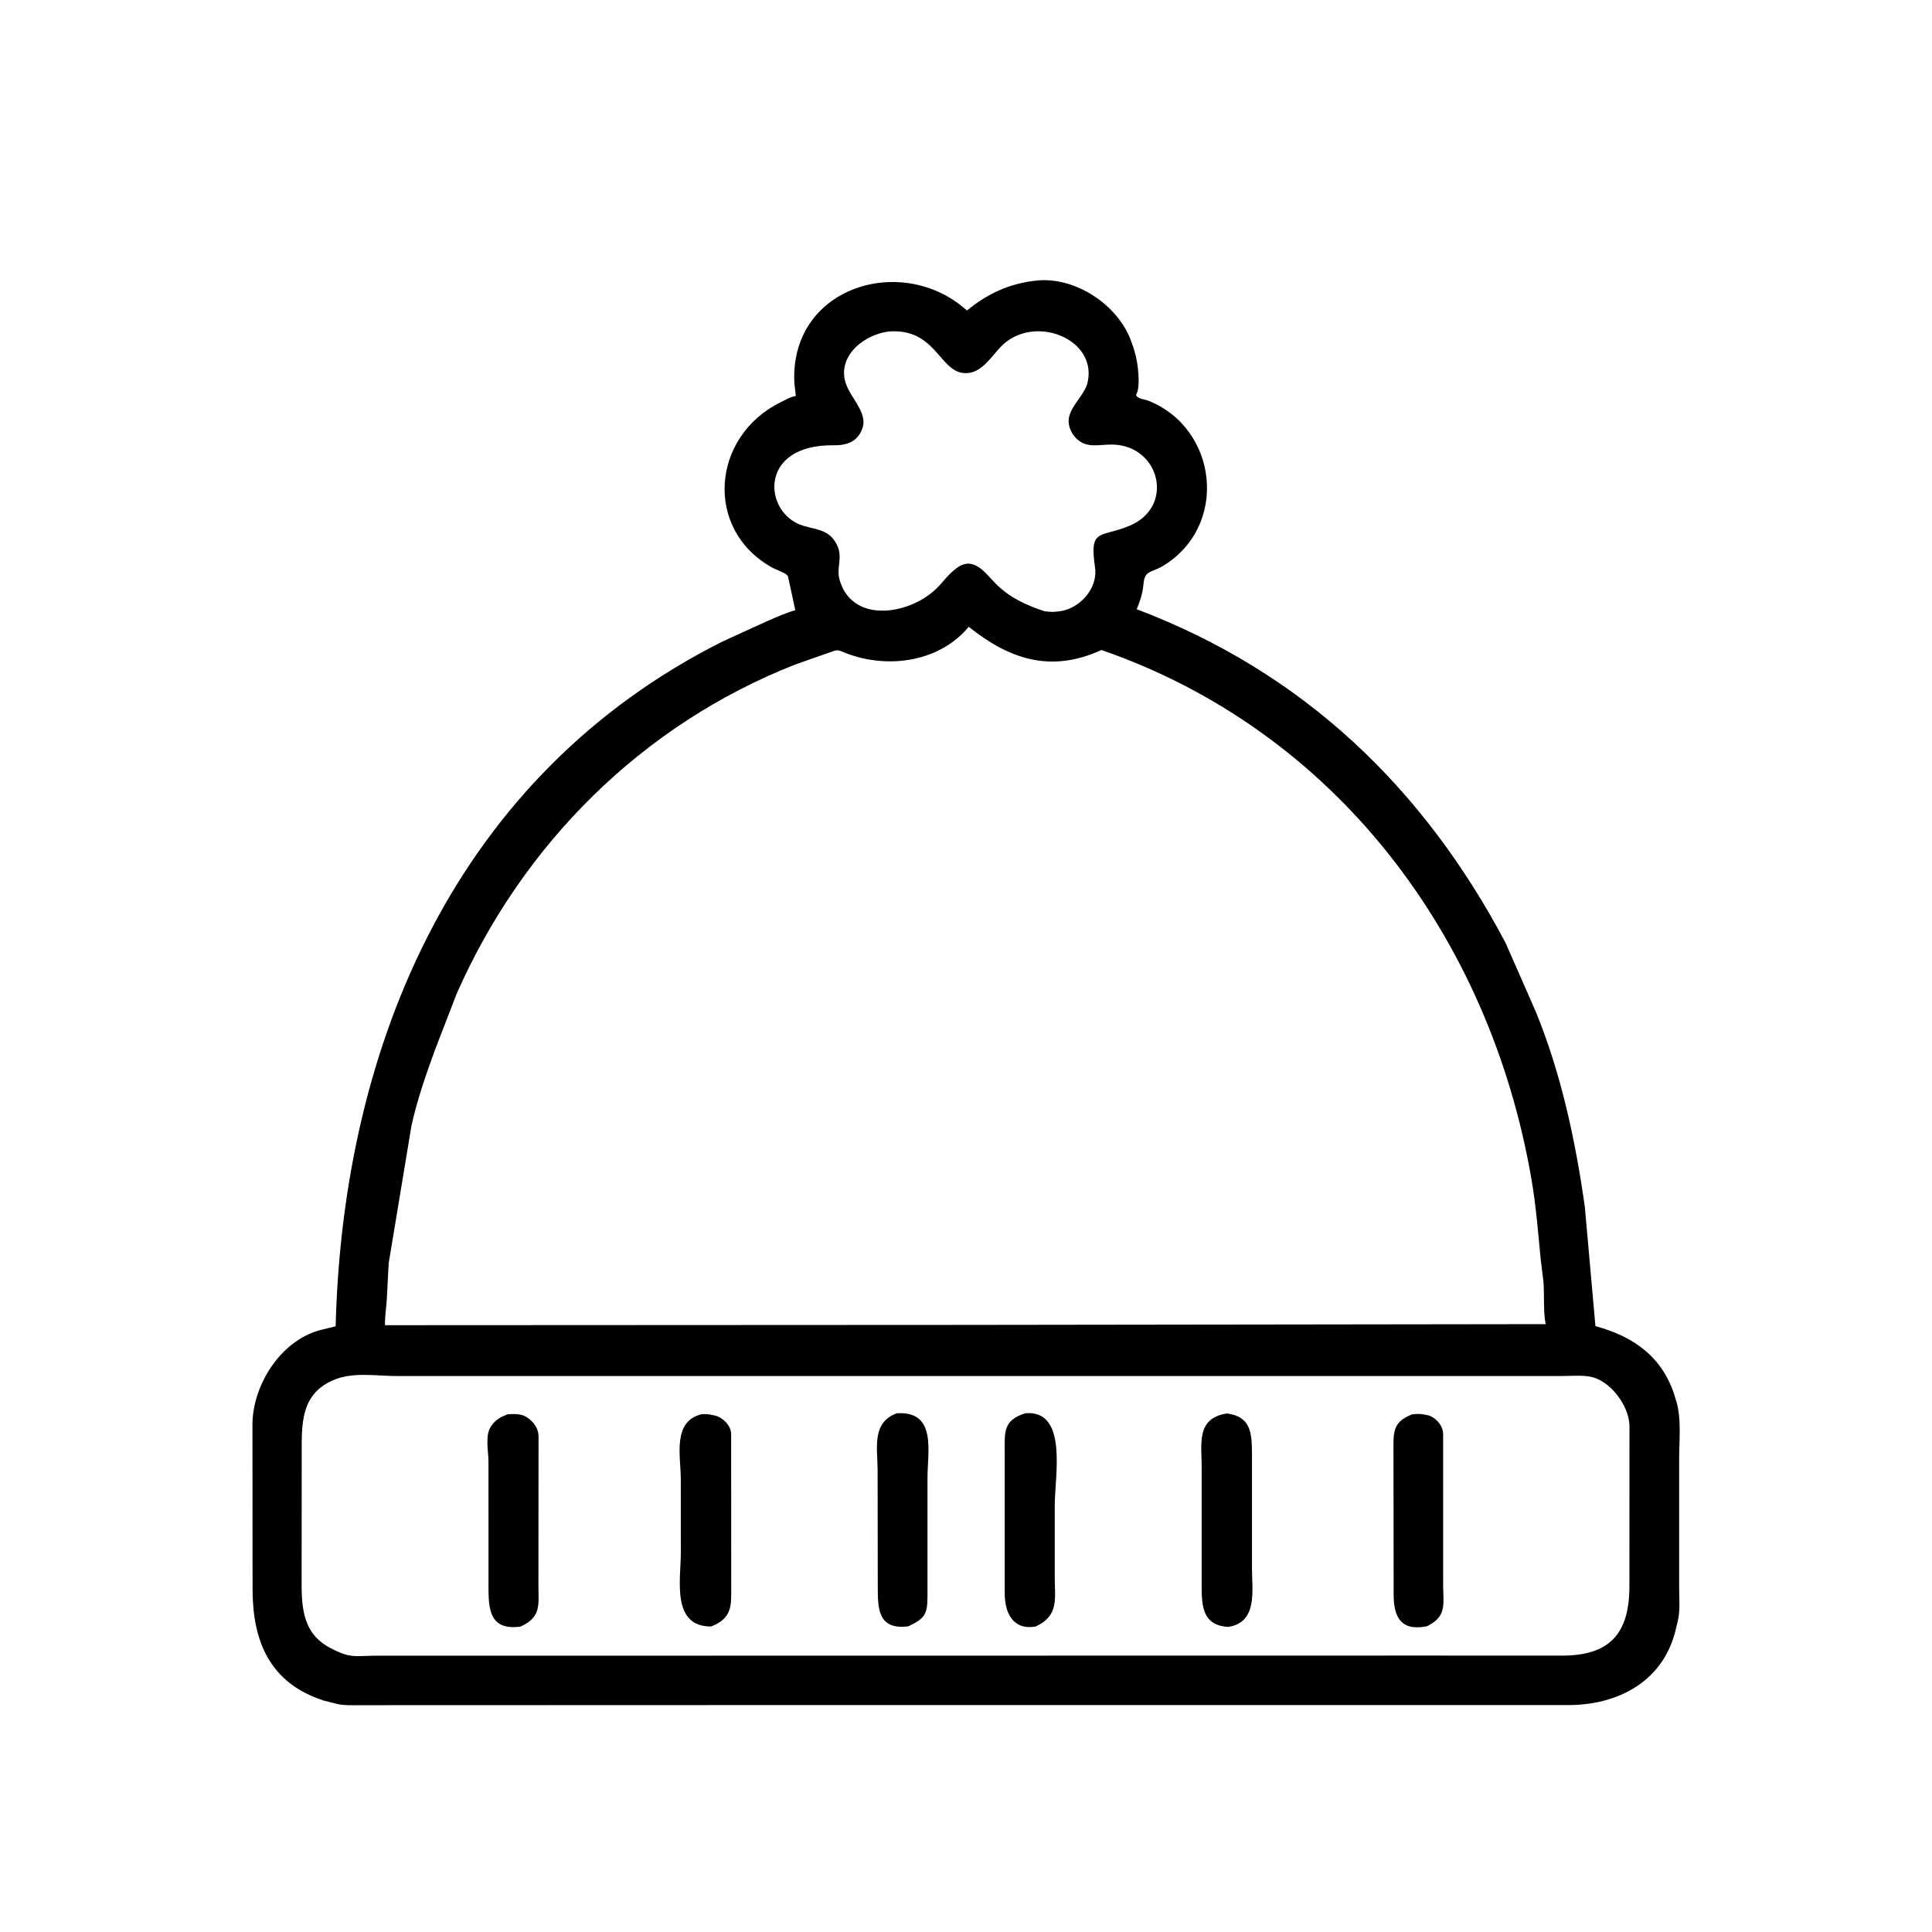 <svg width="48" height="48" viewBox="0 0 48 48" fill="none" xmlns="http://www.w3.org/2000/svg">
<path d="M21.551 42.361L8.918 42.365C8.75 42.366 8.568 42.374 8.403 42.34L8.057 42.254C6.693 41.822 6.276 40.764 6.275 39.484L6.272 35.356C6.295 34.359 7.016 33.251 8.03 33.027L8.339 32.951C8.52 25.876 11.376 19.242 17.945 15.941L19.054 15.434C19.281 15.338 19.521 15.226 19.759 15.161L19.578 14.323C19.554 14.242 19.281 14.155 19.196 14.108C17.482 13.165 17.67 10.84 19.399 9.991C19.503 9.94 19.613 9.875 19.726 9.848L19.771 9.838C19.762 9.703 19.735 9.571 19.732 9.436C19.681 7.092 22.452 6.29 24.023 7.715C24.542 7.288 25.089 7.04 25.757 6.97C26.73 6.87 27.797 7.59 28.111 8.498L28.126 8.543C28.198 8.724 28.253 8.966 28.272 9.163L28.276 9.208C28.291 9.359 28.307 9.643 28.24 9.779L28.224 9.809C28.261 9.917 28.43 9.915 28.527 9.954C30.267 10.645 30.533 13.077 28.888 14.064C28.597 14.238 28.44 14.159 28.409 14.514C28.39 14.734 28.326 14.934 28.241 15.136C32.387 16.706 35.367 19.572 37.406 23.426L38.157 25.137C38.787 26.675 39.145 28.349 39.375 29.988L39.638 32.947C40.575 33.199 41.312 33.709 41.612 34.698L41.626 34.746C41.786 35.2 41.717 35.771 41.718 36.243L41.718 39.431C41.717 39.702 41.75 40.023 41.682 40.285L41.649 40.418C41.364 41.765 40.203 42.373 38.929 42.362L21.551 42.361ZM22.085 8.236C21.419 8.316 20.711 8.924 21.063 9.644L21.075 9.669C21.207 9.939 21.534 10.292 21.435 10.615C21.327 10.967 21.045 11.068 20.719 11.063C18.816 11.035 18.966 12.756 19.946 13.059C20.303 13.169 20.603 13.154 20.793 13.536C20.951 13.855 20.768 14.11 20.862 14.414L20.872 14.447C21.216 15.524 22.673 15.26 23.321 14.566C23.459 14.418 23.579 14.257 23.743 14.134L23.769 14.114C24.189 13.799 24.475 14.235 24.739 14.502C25.078 14.845 25.492 15.035 25.945 15.185C26.058 15.201 26.148 15.208 26.262 15.194L26.295 15.191C26.813 15.14 27.283 14.627 27.206 14.098C27.06 13.103 27.331 13.37 28.067 13.061C29.199 12.584 28.816 11.052 27.622 11.045C27.272 11.043 26.961 11.157 26.7 10.848C26.559 10.681 26.504 10.462 26.594 10.258L26.61 10.221C26.718 9.976 26.98 9.74 27.025 9.48L27.032 9.446C27.206 8.449 25.833 7.866 25.011 8.485C24.662 8.748 24.425 9.334 23.916 9.265C23.334 9.186 23.22 8.15 22.085 8.236ZM24.067 15.574L24.052 15.592C23.294 16.483 21.962 16.634 20.92 16.188C20.783 16.129 20.757 16.165 20.614 16.209L19.753 16.511C15.951 18.009 12.984 20.971 11.345 24.691L10.799 26.105C10.578 26.715 10.361 27.338 10.222 27.973L9.657 31.383L9.61 32.28C9.597 32.497 9.56 32.705 9.565 32.924L23.936 32.917L38.401 32.898C38.338 32.556 38.373 32.185 38.346 31.839L38.276 31.266C38.213 30.608 38.161 29.951 38.049 29.299C37.012 23.267 33.183 18.166 27.366 16.149C26.106 16.724 25.091 16.386 24.072 15.576L24.067 15.574ZM12.733 34.187L9.875 34.188C9.349 34.188 8.744 34.073 8.255 34.301L8.227 34.313C7.467 34.67 7.496 35.407 7.496 36.109L7.494 39.065C7.494 39.777 7.444 40.533 8.187 40.933L8.215 40.948C8.324 41.006 8.426 41.054 8.543 41.093L8.578 41.105C8.783 41.171 9.057 41.138 9.273 41.136L35.333 41.132L38.817 41.133C39.957 41.132 40.479 40.622 40.482 39.425L40.484 35.428C40.478 34.928 40.001 34.278 39.482 34.198C39.252 34.163 38.988 34.188 38.754 34.188L12.733 34.187Z" fill="black"/>
<path d="M22.564 40.406C21.794 40.502 21.81 39.936 21.808 39.4L21.804 36.53C21.804 35.988 21.647 35.334 22.286 35.112C23.28 35.054 23.043 36.063 23.043 36.715L23.043 39.677C23.042 40.101 22.974 40.217 22.564 40.406Z" fill="black"/>
<path d="M25.73 40.411C25.155 40.508 24.964 40.056 24.962 39.592L24.962 36.082C24.962 35.596 24.912 35.281 25.481 35.111C26.54 35.029 26.204 36.682 26.205 37.4L26.205 39.175C26.204 39.727 26.316 40.137 25.73 40.411Z" fill="black"/>
<path d="M30.513 40.42C29.832 40.378 29.855 39.835 29.855 39.287V36.45C29.855 35.869 29.715 35.235 30.481 35.117C31.079 35.192 31.104 35.603 31.105 36.132L31.105 38.967C31.104 39.502 31.256 40.31 30.513 40.42Z" fill="black"/>
<path d="M12.933 40.412C12.092 40.525 12.137 39.879 12.137 39.258L12.136 36.304C12.134 36.055 12.048 35.661 12.195 35.443L12.215 35.414C12.313 35.272 12.453 35.197 12.61 35.138C12.755 35.128 12.94 35.12 13.068 35.199L13.09 35.213C13.249 35.315 13.373 35.479 13.38 35.672L13.377 39.398C13.381 39.895 13.442 40.178 12.933 40.412Z" fill="black"/>
<path d="M17.667 40.41C16.674 40.414 16.915 39.242 16.915 38.571L16.914 36.741C16.914 36.178 16.696 35.314 17.433 35.135C17.514 35.131 17.584 35.132 17.664 35.148L17.783 35.173C17.964 35.226 18.156 35.416 18.165 35.615L18.167 39.367C18.166 39.865 18.214 40.197 17.667 40.41Z" fill="black"/>
<path d="M35.453 40.404C34.793 40.536 34.627 40.157 34.625 39.631L34.62 35.869C34.62 35.482 34.692 35.292 35.087 35.138C35.198 35.126 35.288 35.123 35.398 35.146L35.493 35.166C35.675 35.219 35.847 35.419 35.854 35.613L35.855 39.45C35.867 39.903 35.92 40.173 35.453 40.404Z" fill="black"/>
</svg>

